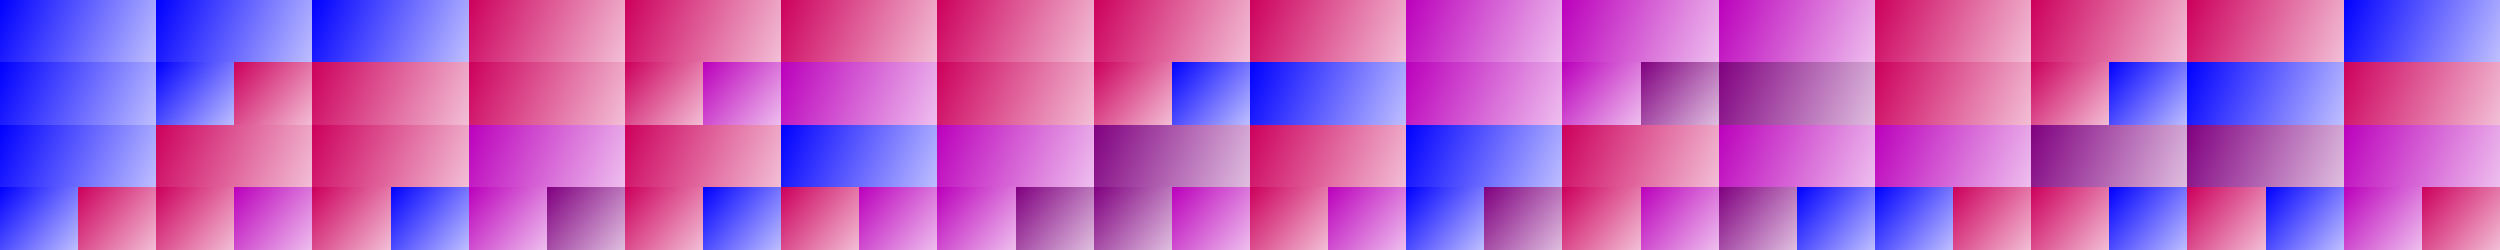 <?xml version="1.0" encoding="UTF-8"?>
<svg xmlns="http://www.w3.org/2000/svg" xmlns:xlink="http://www.w3.org/1999/xlink" width="600pt" height="60pt" viewBox="0 0 600 60" version="1.1" shape-rendering="crispEdges">
<defs>
<linearGradient id="linear0" gradientUnits="userSpaceOnUse" x1="0" y1="0" x2="37.5" y2="15" >
<stop offset="0" style="stop-color:rgb(0%,0%,100%);stop-opacity:1;"/>
<stop offset="1" style="stop-color:rgb(0%,0%,100%);stop-opacity:0.25;"/>
</linearGradient>
<linearGradient id="linear1" gradientUnits="userSpaceOnUse" x1="37.5" y1="0" x2="75" y2="15" >
<stop offset="0" style="stop-color:rgb(0%,0%,100%);stop-opacity:1;"/>
<stop offset="1" style="stop-color:rgb(0%,0%,100%);stop-opacity:0.25;"/>
</linearGradient>
<linearGradient id="linear2" gradientUnits="userSpaceOnUse" x1="75" y1="0" x2="112.5" y2="15" >
<stop offset="0" style="stop-color:rgb(0%,0%,100%);stop-opacity:1;"/>
<stop offset="1" style="stop-color:rgb(0%,0%,100%);stop-opacity:0.25;"/>
</linearGradient>
<linearGradient id="linear3" gradientUnits="userSpaceOnUse" x1="112.5" y1="0" x2="150" y2="15" >
<stop offset="0" style="stop-color:rgb(80.242%,0%,36.225%);stop-opacity:1;"/>
<stop offset="1" style="stop-color:rgb(80.242%,0%,36.225%);stop-opacity:0.25;"/>
</linearGradient>
<linearGradient id="linear4" gradientUnits="userSpaceOnUse" x1="150" y1="0" x2="187.5" y2="15" >
<stop offset="0" style="stop-color:rgb(80.242%,0%,36.225%);stop-opacity:1;"/>
<stop offset="1" style="stop-color:rgb(80.242%,0%,36.225%);stop-opacity:0.25;"/>
</linearGradient>
<linearGradient id="linear5" gradientUnits="userSpaceOnUse" x1="187.5" y1="0" x2="225" y2="15" >
<stop offset="0" style="stop-color:rgb(80.242%,0%,36.225%);stop-opacity:1;"/>
<stop offset="1" style="stop-color:rgb(80.242%,0%,36.225%);stop-opacity:0.25;"/>
</linearGradient>
<linearGradient id="linear6" gradientUnits="userSpaceOnUse" x1="225" y1="0" x2="262.5" y2="15" >
<stop offset="0" style="stop-color:rgb(80.242%,0%,36.225%);stop-opacity:1;"/>
<stop offset="1" style="stop-color:rgb(80.242%,0%,36.225%);stop-opacity:0.25;"/>
</linearGradient>
<linearGradient id="linear7" gradientUnits="userSpaceOnUse" x1="262.5" y1="0" x2="300" y2="15" >
<stop offset="0" style="stop-color:rgb(80.242%,0%,36.225%);stop-opacity:1;"/>
<stop offset="1" style="stop-color:rgb(80.242%,0%,36.225%);stop-opacity:0.25;"/>
</linearGradient>
<linearGradient id="linear8" gradientUnits="userSpaceOnUse" x1="300" y1="0" x2="337.5" y2="15" >
<stop offset="0" style="stop-color:rgb(80.242%,0%,36.225%);stop-opacity:1;"/>
<stop offset="1" style="stop-color:rgb(80.242%,0%,36.225%);stop-opacity:0.25;"/>
</linearGradient>
<linearGradient id="linear9" gradientUnits="userSpaceOnUse" x1="337.5" y1="0" x2="375" y2="15" >
<stop offset="0" style="stop-color:rgb(73.536%,0%,73.536%);stop-opacity:1;"/>
<stop offset="1" style="stop-color:rgb(73.536%,0%,73.536%);stop-opacity:0.25;"/>
</linearGradient>
<linearGradient id="linear10" gradientUnits="userSpaceOnUse" x1="375" y1="0" x2="412.5" y2="15" >
<stop offset="0" style="stop-color:rgb(73.536%,0%,73.536%);stop-opacity:1;"/>
<stop offset="1" style="stop-color:rgb(73.536%,0%,73.536%);stop-opacity:0.25;"/>
</linearGradient>
<linearGradient id="linear11" gradientUnits="userSpaceOnUse" x1="412.5" y1="0" x2="450" y2="15" >
<stop offset="0" style="stop-color:rgb(73.536%,0%,73.536%);stop-opacity:1;"/>
<stop offset="1" style="stop-color:rgb(73.536%,0%,73.536%);stop-opacity:0.25;"/>
</linearGradient>
<linearGradient id="linear12" gradientUnits="userSpaceOnUse" x1="450" y1="0" x2="487.5" y2="15" >
<stop offset="0" style="stop-color:rgb(80.242%,0%,36.225%);stop-opacity:1;"/>
<stop offset="1" style="stop-color:rgb(80.242%,0%,36.225%);stop-opacity:0.25;"/>
</linearGradient>
<linearGradient id="linear13" gradientUnits="userSpaceOnUse" x1="487.5" y1="0" x2="525" y2="15" >
<stop offset="0" style="stop-color:rgb(80.242%,0%,36.225%);stop-opacity:1;"/>
<stop offset="1" style="stop-color:rgb(80.242%,0%,36.225%);stop-opacity:0.25;"/>
</linearGradient>
<linearGradient id="linear14" gradientUnits="userSpaceOnUse" x1="525" y1="0" x2="562.5" y2="15" >
<stop offset="0" style="stop-color:rgb(80.242%,0%,36.225%);stop-opacity:1;"/>
<stop offset="1" style="stop-color:rgb(80.242%,0%,36.225%);stop-opacity:0.25;"/>
</linearGradient>
<linearGradient id="linear15" gradientUnits="userSpaceOnUse" x1="562.5" y1="0" x2="600" y2="15" >
<stop offset="0" style="stop-color:rgb(0%,0%,100%);stop-opacity:1;"/>
<stop offset="1" style="stop-color:rgb(0%,0%,100%);stop-opacity:0.25;"/>
</linearGradient>
<linearGradient id="linear16" gradientUnits="userSpaceOnUse" x1="0" y1="15" x2="37.5" y2="30" >
<stop offset="0" style="stop-color:rgb(0%,0%,100%);stop-opacity:1;"/>
<stop offset="1" style="stop-color:rgb(0%,0%,100%);stop-opacity:0.25;"/>
</linearGradient>
<linearGradient id="linear17" gradientUnits="userSpaceOnUse" x1="37.5" y1="15" x2="56.25" y2="30" >
<stop offset="0" style="stop-color:rgb(0%,0%,100%);stop-opacity:1;"/>
<stop offset="1" style="stop-color:rgb(0%,0%,100%);stop-opacity:0.25;"/>
</linearGradient>
<linearGradient id="linear18" gradientUnits="userSpaceOnUse" x1="56.25" y1="15" x2="75" y2="30" >
<stop offset="0" style="stop-color:rgb(80.242%,0%,36.225%);stop-opacity:1;"/>
<stop offset="1" style="stop-color:rgb(80.242%,0%,36.225%);stop-opacity:0.25;"/>
</linearGradient>
<linearGradient id="linear19" gradientUnits="userSpaceOnUse" x1="75" y1="15" x2="112.5" y2="30" >
<stop offset="0" style="stop-color:rgb(80.242%,0%,36.225%);stop-opacity:1;"/>
<stop offset="1" style="stop-color:rgb(80.242%,0%,36.225%);stop-opacity:0.25;"/>
</linearGradient>
<linearGradient id="linear20" gradientUnits="userSpaceOnUse" x1="112.5" y1="15" x2="150" y2="30" >
<stop offset="0" style="stop-color:rgb(80.242%,0%,36.225%);stop-opacity:1;"/>
<stop offset="1" style="stop-color:rgb(80.242%,0%,36.225%);stop-opacity:0.25;"/>
</linearGradient>
<linearGradient id="linear21" gradientUnits="userSpaceOnUse" x1="150" y1="15" x2="168.75" y2="30" >
<stop offset="0" style="stop-color:rgb(80.242%,0%,36.225%);stop-opacity:1;"/>
<stop offset="1" style="stop-color:rgb(80.242%,0%,36.225%);stop-opacity:0.25;"/>
</linearGradient>
<linearGradient id="linear22" gradientUnits="userSpaceOnUse" x1="168.75" y1="15" x2="187.5" y2="30" >
<stop offset="0" style="stop-color:rgb(73.536%,0%,73.536%);stop-opacity:1;"/>
<stop offset="1" style="stop-color:rgb(73.536%,0%,73.536%);stop-opacity:0.25;"/>
</linearGradient>
<linearGradient id="linear23" gradientUnits="userSpaceOnUse" x1="187.5" y1="15" x2="225" y2="30" >
<stop offset="0" style="stop-color:rgb(73.536%,0%,73.536%);stop-opacity:1;"/>
<stop offset="1" style="stop-color:rgb(73.536%,0%,73.536%);stop-opacity:0.25;"/>
</linearGradient>
<linearGradient id="linear24" gradientUnits="userSpaceOnUse" x1="225" y1="15" x2="262.5" y2="30" >
<stop offset="0" style="stop-color:rgb(80.242%,0%,36.225%);stop-opacity:1;"/>
<stop offset="1" style="stop-color:rgb(80.242%,0%,36.225%);stop-opacity:0.25;"/>
</linearGradient>
<linearGradient id="linear25" gradientUnits="userSpaceOnUse" x1="262.5" y1="15" x2="281.25" y2="30" >
<stop offset="0" style="stop-color:rgb(80.242%,0%,36.225%);stop-opacity:1;"/>
<stop offset="1" style="stop-color:rgb(80.242%,0%,36.225%);stop-opacity:0.25;"/>
</linearGradient>
<linearGradient id="linear26" gradientUnits="userSpaceOnUse" x1="281.25" y1="15" x2="300" y2="30" >
<stop offset="0" style="stop-color:rgb(0%,0%,100%);stop-opacity:1;"/>
<stop offset="1" style="stop-color:rgb(0%,0%,100%);stop-opacity:0.25;"/>
</linearGradient>
<linearGradient id="linear27" gradientUnits="userSpaceOnUse" x1="300" y1="15" x2="337.5" y2="30" >
<stop offset="0" style="stop-color:rgb(0%,0%,100%);stop-opacity:1;"/>
<stop offset="1" style="stop-color:rgb(0%,0%,100%);stop-opacity:0.25;"/>
</linearGradient>
<linearGradient id="linear28" gradientUnits="userSpaceOnUse" x1="337.5" y1="15" x2="375" y2="30" >
<stop offset="0" style="stop-color:rgb(73.536%,0%,73.536%);stop-opacity:1;"/>
<stop offset="1" style="stop-color:rgb(73.536%,0%,73.536%);stop-opacity:0.25;"/>
</linearGradient>
<linearGradient id="linear29" gradientUnits="userSpaceOnUse" x1="375" y1="15" x2="393.75" y2="30" >
<stop offset="0" style="stop-color:rgb(73.536%,0%,73.536%);stop-opacity:1;"/>
<stop offset="1" style="stop-color:rgb(73.536%,0%,73.536%);stop-opacity:0.25;"/>
</linearGradient>
<linearGradient id="linear30" gradientUnits="userSpaceOnUse" x1="393.75" y1="15" x2="412.5" y2="30" >
<stop offset="0" style="stop-color:rgb(50.196%,0%,50.196%);stop-opacity:1;"/>
<stop offset="1" style="stop-color:rgb(50.196%,0%,50.196%);stop-opacity:0.25;"/>
</linearGradient>
<linearGradient id="linear31" gradientUnits="userSpaceOnUse" x1="412.5" y1="15" x2="450" y2="30" >
<stop offset="0" style="stop-color:rgb(50.196%,0%,50.196%);stop-opacity:1;"/>
<stop offset="1" style="stop-color:rgb(50.196%,0%,50.196%);stop-opacity:0.25;"/>
</linearGradient>
<linearGradient id="linear32" gradientUnits="userSpaceOnUse" x1="450" y1="15" x2="487.5" y2="30" >
<stop offset="0" style="stop-color:rgb(80.242%,0%,36.225%);stop-opacity:1;"/>
<stop offset="1" style="stop-color:rgb(80.242%,0%,36.225%);stop-opacity:0.25;"/>
</linearGradient>
<linearGradient id="linear33" gradientUnits="userSpaceOnUse" x1="487.5" y1="15" x2="506.25" y2="30" >
<stop offset="0" style="stop-color:rgb(80.242%,0%,36.225%);stop-opacity:1;"/>
<stop offset="1" style="stop-color:rgb(80.242%,0%,36.225%);stop-opacity:0.25;"/>
</linearGradient>
<linearGradient id="linear34" gradientUnits="userSpaceOnUse" x1="506.25" y1="15" x2="525" y2="30" >
<stop offset="0" style="stop-color:rgb(0%,0%,100%);stop-opacity:1;"/>
<stop offset="1" style="stop-color:rgb(0%,0%,100%);stop-opacity:0.25;"/>
</linearGradient>
<linearGradient id="linear35" gradientUnits="userSpaceOnUse" x1="525" y1="15" x2="562.5" y2="30" >
<stop offset="0" style="stop-color:rgb(0%,0%,100%);stop-opacity:1;"/>
<stop offset="1" style="stop-color:rgb(0%,0%,100%);stop-opacity:0.25;"/>
</linearGradient>
<linearGradient id="linear36" gradientUnits="userSpaceOnUse" x1="562.5" y1="15" x2="600" y2="30" >
<stop offset="0" style="stop-color:rgb(80.242%,0%,36.225%);stop-opacity:1;"/>
<stop offset="1" style="stop-color:rgb(80.242%,0%,36.225%);stop-opacity:0.25;"/>
</linearGradient>
<linearGradient id="linear37" gradientUnits="userSpaceOnUse" x1="0" y1="30" x2="37.5" y2="45" >
<stop offset="0" style="stop-color:rgb(0%,0%,100%);stop-opacity:1;"/>
<stop offset="1" style="stop-color:rgb(0%,0%,100%);stop-opacity:0.25;"/>
</linearGradient>
<linearGradient id="linear38" gradientUnits="userSpaceOnUse" x1="37.5" y1="30" x2="75" y2="45" >
<stop offset="0" style="stop-color:rgb(80.242%,0%,36.225%);stop-opacity:1;"/>
<stop offset="1" style="stop-color:rgb(80.242%,0%,36.225%);stop-opacity:0.25;"/>
</linearGradient>
<linearGradient id="linear39" gradientUnits="userSpaceOnUse" x1="75" y1="30" x2="112.5" y2="45" >
<stop offset="0" style="stop-color:rgb(80.242%,0%,36.225%);stop-opacity:1;"/>
<stop offset="1" style="stop-color:rgb(80.242%,0%,36.225%);stop-opacity:0.25;"/>
</linearGradient>
<linearGradient id="linear40" gradientUnits="userSpaceOnUse" x1="112.5" y1="30" x2="150" y2="45" >
<stop offset="0" style="stop-color:rgb(73.536%,0%,73.536%);stop-opacity:1;"/>
<stop offset="1" style="stop-color:rgb(73.536%,0%,73.536%);stop-opacity:0.25;"/>
</linearGradient>
<linearGradient id="linear41" gradientUnits="userSpaceOnUse" x1="150" y1="30" x2="187.5" y2="45" >
<stop offset="0" style="stop-color:rgb(80.242%,0%,36.225%);stop-opacity:1;"/>
<stop offset="1" style="stop-color:rgb(80.242%,0%,36.225%);stop-opacity:0.25;"/>
</linearGradient>
<linearGradient id="linear42" gradientUnits="userSpaceOnUse" x1="187.5" y1="30" x2="225" y2="45" >
<stop offset="0" style="stop-color:rgb(0%,0%,100%);stop-opacity:1;"/>
<stop offset="1" style="stop-color:rgb(0%,0%,100%);stop-opacity:0.25;"/>
</linearGradient>
<linearGradient id="linear43" gradientUnits="userSpaceOnUse" x1="225" y1="30" x2="262.5" y2="45" >
<stop offset="0" style="stop-color:rgb(73.536%,0%,73.536%);stop-opacity:1;"/>
<stop offset="1" style="stop-color:rgb(73.536%,0%,73.536%);stop-opacity:0.25;"/>
</linearGradient>
<linearGradient id="linear44" gradientUnits="userSpaceOnUse" x1="262.5" y1="30" x2="300" y2="45" >
<stop offset="0" style="stop-color:rgb(50.196%,0%,50.196%);stop-opacity:1;"/>
<stop offset="1" style="stop-color:rgb(50.196%,0%,50.196%);stop-opacity:0.25;"/>
</linearGradient>
<linearGradient id="linear45" gradientUnits="userSpaceOnUse" x1="300" y1="30" x2="337.5" y2="45" >
<stop offset="0" style="stop-color:rgb(80.242%,0%,36.225%);stop-opacity:1;"/>
<stop offset="1" style="stop-color:rgb(80.242%,0%,36.225%);stop-opacity:0.25;"/>
</linearGradient>
<linearGradient id="linear46" gradientUnits="userSpaceOnUse" x1="337.5" y1="30" x2="375" y2="45" >
<stop offset="0" style="stop-color:rgb(0%,0%,100%);stop-opacity:1;"/>
<stop offset="1" style="stop-color:rgb(0%,0%,100%);stop-opacity:0.25;"/>
</linearGradient>
<linearGradient id="linear47" gradientUnits="userSpaceOnUse" x1="375" y1="30" x2="412.5" y2="45" >
<stop offset="0" style="stop-color:rgb(80.242%,0%,36.225%);stop-opacity:1;"/>
<stop offset="1" style="stop-color:rgb(80.242%,0%,36.225%);stop-opacity:0.25;"/>
</linearGradient>
<linearGradient id="linear48" gradientUnits="userSpaceOnUse" x1="412.5" y1="30" x2="450" y2="45" >
<stop offset="0" style="stop-color:rgb(73.536%,0%,73.536%);stop-opacity:1;"/>
<stop offset="1" style="stop-color:rgb(73.536%,0%,73.536%);stop-opacity:0.25;"/>
</linearGradient>
<linearGradient id="linear49" gradientUnits="userSpaceOnUse" x1="450" y1="30" x2="487.5" y2="45" >
<stop offset="0" style="stop-color:rgb(73.536%,0%,73.536%);stop-opacity:1;"/>
<stop offset="1" style="stop-color:rgb(73.536%,0%,73.536%);stop-opacity:0.25;"/>
</linearGradient>
<linearGradient id="linear50" gradientUnits="userSpaceOnUse" x1="487.5" y1="30" x2="525" y2="45" >
<stop offset="0" style="stop-color:rgb(50.196%,0%,50.196%);stop-opacity:1;"/>
<stop offset="1" style="stop-color:rgb(50.196%,0%,50.196%);stop-opacity:0.25;"/>
</linearGradient>
<linearGradient id="linear51" gradientUnits="userSpaceOnUse" x1="525" y1="30" x2="562.5" y2="45" >
<stop offset="0" style="stop-color:rgb(50.196%,0%,50.196%);stop-opacity:1;"/>
<stop offset="1" style="stop-color:rgb(50.196%,0%,50.196%);stop-opacity:0.25;"/>
</linearGradient>
<linearGradient id="linear52" gradientUnits="userSpaceOnUse" x1="562.5" y1="30" x2="600" y2="45" >
<stop offset="0" style="stop-color:rgb(73.536%,0%,73.536%);stop-opacity:1;"/>
<stop offset="1" style="stop-color:rgb(73.536%,0%,73.536%);stop-opacity:0.25;"/>
</linearGradient>
<linearGradient id="linear53" gradientUnits="userSpaceOnUse" x1="0" y1="45" x2="18.75" y2="60" >
<stop offset="0" style="stop-color:rgb(0%,0%,100%);stop-opacity:1;"/>
<stop offset="1" style="stop-color:rgb(0%,0%,100%);stop-opacity:0.25;"/>
</linearGradient>
<linearGradient id="linear54" gradientUnits="userSpaceOnUse" x1="18.75" y1="45" x2="37.5" y2="60" >
<stop offset="0" style="stop-color:rgb(80.242%,0%,36.225%);stop-opacity:1;"/>
<stop offset="1" style="stop-color:rgb(80.242%,0%,36.225%);stop-opacity:0.25;"/>
</linearGradient>
<linearGradient id="linear55" gradientUnits="userSpaceOnUse" x1="37.5" y1="45" x2="56.25" y2="60" >
<stop offset="0" style="stop-color:rgb(80.242%,0%,36.225%);stop-opacity:1;"/>
<stop offset="1" style="stop-color:rgb(80.242%,0%,36.225%);stop-opacity:0.25;"/>
</linearGradient>
<linearGradient id="linear56" gradientUnits="userSpaceOnUse" x1="56.25" y1="45" x2="75" y2="60" >
<stop offset="0" style="stop-color:rgb(73.536%,0%,73.536%);stop-opacity:1;"/>
<stop offset="1" style="stop-color:rgb(73.536%,0%,73.536%);stop-opacity:0.25;"/>
</linearGradient>
<linearGradient id="linear57" gradientUnits="userSpaceOnUse" x1="75" y1="45" x2="93.75" y2="60" >
<stop offset="0" style="stop-color:rgb(80.242%,0%,36.225%);stop-opacity:1;"/>
<stop offset="1" style="stop-color:rgb(80.242%,0%,36.225%);stop-opacity:0.25;"/>
</linearGradient>
<linearGradient id="linear58" gradientUnits="userSpaceOnUse" x1="93.75" y1="45" x2="112.5" y2="60" >
<stop offset="0" style="stop-color:rgb(0%,0%,100%);stop-opacity:1;"/>
<stop offset="1" style="stop-color:rgb(0%,0%,100%);stop-opacity:0.25;"/>
</linearGradient>
<linearGradient id="linear59" gradientUnits="userSpaceOnUse" x1="112.5" y1="45" x2="131.25" y2="60" >
<stop offset="0" style="stop-color:rgb(73.536%,0%,73.536%);stop-opacity:1;"/>
<stop offset="1" style="stop-color:rgb(73.536%,0%,73.536%);stop-opacity:0.25;"/>
</linearGradient>
<linearGradient id="linear60" gradientUnits="userSpaceOnUse" x1="131.25" y1="45" x2="150" y2="60" >
<stop offset="0" style="stop-color:rgb(50.196%,0%,50.196%);stop-opacity:1;"/>
<stop offset="1" style="stop-color:rgb(50.196%,0%,50.196%);stop-opacity:0.25;"/>
</linearGradient>
<linearGradient id="linear61" gradientUnits="userSpaceOnUse" x1="150" y1="45" x2="168.75" y2="60" >
<stop offset="0" style="stop-color:rgb(80.242%,0%,36.225%);stop-opacity:1;"/>
<stop offset="1" style="stop-color:rgb(80.242%,0%,36.225%);stop-opacity:0.25;"/>
</linearGradient>
<linearGradient id="linear62" gradientUnits="userSpaceOnUse" x1="168.75" y1="45" x2="187.5" y2="60" >
<stop offset="0" style="stop-color:rgb(0%,0%,100%);stop-opacity:1;"/>
<stop offset="1" style="stop-color:rgb(0%,0%,100%);stop-opacity:0.25;"/>
</linearGradient>
<linearGradient id="linear63" gradientUnits="userSpaceOnUse" x1="187.5" y1="45" x2="206.25" y2="60" >
<stop offset="0" style="stop-color:rgb(80.242%,0%,36.225%);stop-opacity:1;"/>
<stop offset="1" style="stop-color:rgb(80.242%,0%,36.225%);stop-opacity:0.25;"/>
</linearGradient>
<linearGradient id="linear64" gradientUnits="userSpaceOnUse" x1="206.25" y1="45" x2="225" y2="60" >
<stop offset="0" style="stop-color:rgb(73.536%,0%,73.536%);stop-opacity:1;"/>
<stop offset="1" style="stop-color:rgb(73.536%,0%,73.536%);stop-opacity:0.25;"/>
</linearGradient>
<linearGradient id="linear65" gradientUnits="userSpaceOnUse" x1="225" y1="45" x2="243.75" y2="60" >
<stop offset="0" style="stop-color:rgb(73.536%,0%,73.536%);stop-opacity:1;"/>
<stop offset="1" style="stop-color:rgb(73.536%,0%,73.536%);stop-opacity:0.25;"/>
</linearGradient>
<linearGradient id="linear66" gradientUnits="userSpaceOnUse" x1="243.75" y1="45" x2="262.5" y2="60" >
<stop offset="0" style="stop-color:rgb(50.196%,0%,50.196%);stop-opacity:1;"/>
<stop offset="1" style="stop-color:rgb(50.196%,0%,50.196%);stop-opacity:0.25;"/>
</linearGradient>
<linearGradient id="linear67" gradientUnits="userSpaceOnUse" x1="262.5" y1="45" x2="281.25" y2="60" >
<stop offset="0" style="stop-color:rgb(50.196%,0%,50.196%);stop-opacity:1;"/>
<stop offset="1" style="stop-color:rgb(50.196%,0%,50.196%);stop-opacity:0.25;"/>
</linearGradient>
<linearGradient id="linear68" gradientUnits="userSpaceOnUse" x1="281.25" y1="45" x2="300" y2="60" >
<stop offset="0" style="stop-color:rgb(73.536%,0%,73.536%);stop-opacity:1;"/>
<stop offset="1" style="stop-color:rgb(73.536%,0%,73.536%);stop-opacity:0.25;"/>
</linearGradient>
<linearGradient id="linear69" gradientUnits="userSpaceOnUse" x1="300" y1="45" x2="318.75" y2="60" >
<stop offset="0" style="stop-color:rgb(80.242%,0%,36.225%);stop-opacity:1;"/>
<stop offset="1" style="stop-color:rgb(80.242%,0%,36.225%);stop-opacity:0.25;"/>
</linearGradient>
<linearGradient id="linear70" gradientUnits="userSpaceOnUse" x1="318.75" y1="45" x2="337.5" y2="60" >
<stop offset="0" style="stop-color:rgb(73.536%,0%,73.536%);stop-opacity:1;"/>
<stop offset="1" style="stop-color:rgb(73.536%,0%,73.536%);stop-opacity:0.25;"/>
</linearGradient>
<linearGradient id="linear71" gradientUnits="userSpaceOnUse" x1="337.5" y1="45" x2="356.25" y2="60" >
<stop offset="0" style="stop-color:rgb(0%,0%,100%);stop-opacity:1;"/>
<stop offset="1" style="stop-color:rgb(0%,0%,100%);stop-opacity:0.25;"/>
</linearGradient>
<linearGradient id="linear72" gradientUnits="userSpaceOnUse" x1="356.25" y1="45" x2="375" y2="60" >
<stop offset="0" style="stop-color:rgb(50.196%,0%,50.196%);stop-opacity:1;"/>
<stop offset="1" style="stop-color:rgb(50.196%,0%,50.196%);stop-opacity:0.25;"/>
</linearGradient>
<linearGradient id="linear73" gradientUnits="userSpaceOnUse" x1="375" y1="45" x2="393.75" y2="60" >
<stop offset="0" style="stop-color:rgb(80.242%,0%,36.225%);stop-opacity:1;"/>
<stop offset="1" style="stop-color:rgb(80.242%,0%,36.225%);stop-opacity:0.25;"/>
</linearGradient>
<linearGradient id="linear74" gradientUnits="userSpaceOnUse" x1="393.75" y1="45" x2="412.5" y2="60" >
<stop offset="0" style="stop-color:rgb(73.536%,0%,73.536%);stop-opacity:1;"/>
<stop offset="1" style="stop-color:rgb(73.536%,0%,73.536%);stop-opacity:0.25;"/>
</linearGradient>
<linearGradient id="linear75" gradientUnits="userSpaceOnUse" x1="412.5" y1="45" x2="431.25" y2="60" >
<stop offset="0" style="stop-color:rgb(50.196%,0%,50.196%);stop-opacity:1;"/>
<stop offset="1" style="stop-color:rgb(50.196%,0%,50.196%);stop-opacity:0.25;"/>
</linearGradient>
<linearGradient id="linear76" gradientUnits="userSpaceOnUse" x1="431.25" y1="45" x2="450" y2="60" >
<stop offset="0" style="stop-color:rgb(0%,0%,100%);stop-opacity:1;"/>
<stop offset="1" style="stop-color:rgb(0%,0%,100%);stop-opacity:0.25;"/>
</linearGradient>
<linearGradient id="linear77" gradientUnits="userSpaceOnUse" x1="450" y1="45" x2="468.75" y2="60" >
<stop offset="0" style="stop-color:rgb(0%,0%,100%);stop-opacity:1;"/>
<stop offset="1" style="stop-color:rgb(0%,0%,100%);stop-opacity:0.25;"/>
</linearGradient>
<linearGradient id="linear78" gradientUnits="userSpaceOnUse" x1="468.75" y1="45" x2="487.5" y2="60" >
<stop offset="0" style="stop-color:rgb(80.242%,0%,36.225%);stop-opacity:1;"/>
<stop offset="1" style="stop-color:rgb(80.242%,0%,36.225%);stop-opacity:0.25;"/>
</linearGradient>
<linearGradient id="linear79" gradientUnits="userSpaceOnUse" x1="487.5" y1="45" x2="506.25" y2="60" >
<stop offset="0" style="stop-color:rgb(80.242%,0%,36.225%);stop-opacity:1;"/>
<stop offset="1" style="stop-color:rgb(80.242%,0%,36.225%);stop-opacity:0.25;"/>
</linearGradient>
<linearGradient id="linear80" gradientUnits="userSpaceOnUse" x1="506.25" y1="45" x2="525" y2="60" >
<stop offset="0" style="stop-color:rgb(0%,0%,100%);stop-opacity:1;"/>
<stop offset="1" style="stop-color:rgb(0%,0%,100%);stop-opacity:0.25;"/>
</linearGradient>
<linearGradient id="linear81" gradientUnits="userSpaceOnUse" x1="525" y1="45" x2="543.75" y2="60" >
<stop offset="0" style="stop-color:rgb(80.242%,0%,36.225%);stop-opacity:1;"/>
<stop offset="1" style="stop-color:rgb(80.242%,0%,36.225%);stop-opacity:0.25;"/>
</linearGradient>
<linearGradient id="linear82" gradientUnits="userSpaceOnUse" x1="543.75" y1="45" x2="562.5" y2="60" >
<stop offset="0" style="stop-color:rgb(0%,0%,100%);stop-opacity:1;"/>
<stop offset="1" style="stop-color:rgb(0%,0%,100%);stop-opacity:0.25;"/>
</linearGradient>
<linearGradient id="linear83" gradientUnits="userSpaceOnUse" x1="562.5" y1="45" x2="581.25" y2="60" >
<stop offset="0" style="stop-color:rgb(73.536%,0%,73.536%);stop-opacity:1;"/>
<stop offset="1" style="stop-color:rgb(73.536%,0%,73.536%);stop-opacity:0.25;"/>
</linearGradient>
<linearGradient id="linear84" gradientUnits="userSpaceOnUse" x1="581.25" y1="45" x2="600" y2="60" >
<stop offset="0" style="stop-color:rgb(80.242%,0%,36.225%);stop-opacity:1;"/>
<stop offset="1" style="stop-color:rgb(80.242%,0%,36.225%);stop-opacity:0.25;"/>
</linearGradient>
</defs>
<g id="surface121">
<path style=" stroke:none;fill-rule:nonzero;fill:url(#linear0);" d="M 0 0 L 37.5 0 L 37.5 15 L 0 15 Z M 0 0 "/>
<path style=" stroke:none;fill-rule:nonzero;fill:url(#linear1);" d="M 37.5 0 L 75 0 L 75 15 L 37.5 15 Z M 37.5 0 "/>
<path style=" stroke:none;fill-rule:nonzero;fill:url(#linear2);" d="M 75 0 L 112.5 0 L 112.5 15 L 75 15 Z M 75 0 "/>
<path style=" stroke:none;fill-rule:nonzero;fill:url(#linear3);" d="M 112.5 0 L 150 0 L 150 15 L 112.5 15 Z M 112.5 0 "/>
<path style=" stroke:none;fill-rule:nonzero;fill:url(#linear4);" d="M 150 0 L 187.5 0 L 187.5 15 L 150 15 Z M 150 0 "/>
<path style=" stroke:none;fill-rule:nonzero;fill:url(#linear5);" d="M 187.5 0 L 225 0 L 225 15 L 187.5 15 Z M 187.5 0 "/>
<path style=" stroke:none;fill-rule:nonzero;fill:url(#linear6);" d="M 225 0 L 262.5 0 L 262.5 15 L 225 15 Z M 225 0 "/>
<path style=" stroke:none;fill-rule:nonzero;fill:url(#linear7);" d="M 262.5 0 L 300 0 L 300 15 L 262.5 15 Z M 262.5 0 "/>
<path style=" stroke:none;fill-rule:nonzero;fill:url(#linear8);" d="M 300 0 L 337.5 0 L 337.5 15 L 300 15 Z M 300 0 "/>
<path style=" stroke:none;fill-rule:nonzero;fill:url(#linear9);" d="M 337.5 0 L 375 0 L 375 15 L 337.5 15 Z M 337.5 0 "/>
<path style=" stroke:none;fill-rule:nonzero;fill:url(#linear10);" d="M 375 0 L 412.5 0 L 412.5 15 L 375 15 Z M 375 0 "/>
<path style=" stroke:none;fill-rule:nonzero;fill:url(#linear11);" d="M 412.5 0 L 450 0 L 450 15 L 412.5 15 Z M 412.5 0 "/>
<path style=" stroke:none;fill-rule:nonzero;fill:url(#linear12);" d="M 450 0 L 487.5 0 L 487.5 15 L 450 15 Z M 450 0 "/>
<path style=" stroke:none;fill-rule:nonzero;fill:url(#linear13);" d="M 487.5 0 L 525 0 L 525 15 L 487.5 15 Z M 487.5 0 "/>
<path style=" stroke:none;fill-rule:nonzero;fill:url(#linear14);" d="M 525 0 L 562.5 0 L 562.5 15 L 525 15 Z M 525 0 "/>
<path style=" stroke:none;fill-rule:nonzero;fill:url(#linear15);" d="M 562.5 0 L 600 0 L 600 15 L 562.5 15 Z M 562.5 0 "/>
<path style=" stroke:none;fill-rule:nonzero;fill:url(#linear16);" d="M 0 15 L 37.5 15 L 37.5 30 L 0 30 Z M 0 15 "/>
<path style=" stroke:none;fill-rule:nonzero;fill:url(#linear17);" d="M 37.5 15 L 56.25 15 L 56.25 30 L 37.5 30 Z M 37.5 15 "/>
<path style=" stroke:none;fill-rule:nonzero;fill:url(#linear18);" d="M 56.25 15 L 75 15 L 75 30 L 56.25 30 Z M 56.25 15 "/>
<path style=" stroke:none;fill-rule:nonzero;fill:url(#linear19);" d="M 75 15 L 112.5 15 L 112.5 30 L 75 30 Z M 75 15 "/>
<path style=" stroke:none;fill-rule:nonzero;fill:url(#linear20);" d="M 112.5 15 L 150 15 L 150 30 L 112.5 30 Z M 112.5 15 "/>
<path style=" stroke:none;fill-rule:nonzero;fill:url(#linear21);" d="M 150 15 L 168.75 15 L 168.75 30 L 150 30 Z M 150 15 "/>
<path style=" stroke:none;fill-rule:nonzero;fill:url(#linear22);" d="M 168.75 15 L 187.5 15 L 187.5 30 L 168.75 30 Z M 168.75 15 "/>
<path style=" stroke:none;fill-rule:nonzero;fill:url(#linear23);" d="M 187.5 15 L 225 15 L 225 30 L 187.5 30 Z M 187.5 15 "/>
<path style=" stroke:none;fill-rule:nonzero;fill:url(#linear24);" d="M 225 15 L 262.5 15 L 262.5 30 L 225 30 Z M 225 15 "/>
<path style=" stroke:none;fill-rule:nonzero;fill:url(#linear25);" d="M 262.5 15 L 281.25 15 L 281.25 30 L 262.5 30 Z M 262.5 15 "/>
<path style=" stroke:none;fill-rule:nonzero;fill:url(#linear26);" d="M 281.25 15 L 300 15 L 300 30 L 281.25 30 Z M 281.25 15 "/>
<path style=" stroke:none;fill-rule:nonzero;fill:url(#linear27);" d="M 300 15 L 337.5 15 L 337.5 30 L 300 30 Z M 300 15 "/>
<path style=" stroke:none;fill-rule:nonzero;fill:url(#linear28);" d="M 337.5 15 L 375 15 L 375 30 L 337.5 30 Z M 337.5 15 "/>
<path style=" stroke:none;fill-rule:nonzero;fill:url(#linear29);" d="M 375 15 L 393.75 15 L 393.75 30 L 375 30 Z M 375 15 "/>
<path style=" stroke:none;fill-rule:nonzero;fill:url(#linear30);" d="M 393.75 15 L 412.5 15 L 412.5 30 L 393.75 30 Z M 393.75 15 "/>
<path style=" stroke:none;fill-rule:nonzero;fill:url(#linear31);" d="M 412.5 15 L 450 15 L 450 30 L 412.5 30 Z M 412.5 15 "/>
<path style=" stroke:none;fill-rule:nonzero;fill:url(#linear32);" d="M 450 15 L 487.5 15 L 487.5 30 L 450 30 Z M 450 15 "/>
<path style=" stroke:none;fill-rule:nonzero;fill:url(#linear33);" d="M 487.5 15 L 506.25 15 L 506.25 30 L 487.5 30 Z M 487.5 15 "/>
<path style=" stroke:none;fill-rule:nonzero;fill:url(#linear34);" d="M 506.25 15 L 525 15 L 525 30 L 506.25 30 Z M 506.25 15 "/>
<path style=" stroke:none;fill-rule:nonzero;fill:url(#linear35);" d="M 525 15 L 562.5 15 L 562.5 30 L 525 30 Z M 525 15 "/>
<path style=" stroke:none;fill-rule:nonzero;fill:url(#linear36);" d="M 562.5 15 L 600 15 L 600 30 L 562.5 30 Z M 562.5 15 "/>
<path style=" stroke:none;fill-rule:nonzero;fill:url(#linear37);" d="M 0 30 L 37.5 30 L 37.5 45 L 0 45 Z M 0 30 "/>
<path style=" stroke:none;fill-rule:nonzero;fill:url(#linear38);" d="M 37.5 30 L 75 30 L 75 45 L 37.5 45 Z M 37.5 30 "/>
<path style=" stroke:none;fill-rule:nonzero;fill:url(#linear39);" d="M 75 30 L 112.5 30 L 112.5 45 L 75 45 Z M 75 30 "/>
<path style=" stroke:none;fill-rule:nonzero;fill:url(#linear40);" d="M 112.5 30 L 150 30 L 150 45 L 112.5 45 Z M 112.5 30 "/>
<path style=" stroke:none;fill-rule:nonzero;fill:url(#linear41);" d="M 150 30 L 187.5 30 L 187.5 45 L 150 45 Z M 150 30 "/>
<path style=" stroke:none;fill-rule:nonzero;fill:url(#linear42);" d="M 187.5 30 L 225 30 L 225 45 L 187.5 45 Z M 187.5 30 "/>
<path style=" stroke:none;fill-rule:nonzero;fill:url(#linear43);" d="M 225 30 L 262.5 30 L 262.5 45 L 225 45 Z M 225 30 "/>
<path style=" stroke:none;fill-rule:nonzero;fill:url(#linear44);" d="M 262.5 30 L 300 30 L 300 45 L 262.5 45 Z M 262.5 30 "/>
<path style=" stroke:none;fill-rule:nonzero;fill:url(#linear45);" d="M 300 30 L 337.5 30 L 337.5 45 L 300 45 Z M 300 30 "/>
<path style=" stroke:none;fill-rule:nonzero;fill:url(#linear46);" d="M 337.5 30 L 375 30 L 375 45 L 337.5 45 Z M 337.5 30 "/>
<path style=" stroke:none;fill-rule:nonzero;fill:url(#linear47);" d="M 375 30 L 412.5 30 L 412.5 45 L 375 45 Z M 375 30 "/>
<path style=" stroke:none;fill-rule:nonzero;fill:url(#linear48);" d="M 412.5 30 L 450 30 L 450 45 L 412.5 45 Z M 412.5 30 "/>
<path style=" stroke:none;fill-rule:nonzero;fill:url(#linear49);" d="M 450 30 L 487.5 30 L 487.5 45 L 450 45 Z M 450 30 "/>
<path style=" stroke:none;fill-rule:nonzero;fill:url(#linear50);" d="M 487.5 30 L 525 30 L 525 45 L 487.5 45 Z M 487.5 30 "/>
<path style=" stroke:none;fill-rule:nonzero;fill:url(#linear51);" d="M 525 30 L 562.5 30 L 562.5 45 L 525 45 Z M 525 30 "/>
<path style=" stroke:none;fill-rule:nonzero;fill:url(#linear52);" d="M 562.5 30 L 600 30 L 600 45 L 562.5 45 Z M 562.5 30 "/>
<path style=" stroke:none;fill-rule:nonzero;fill:url(#linear53);" d="M 0 45 L 18.75 45 L 18.75 60 L 0 60 Z M 0 45 "/>
<path style=" stroke:none;fill-rule:nonzero;fill:url(#linear54);" d="M 18.75 45 L 37.5 45 L 37.5 60 L 18.75 60 Z M 18.75 45 "/>
<path style=" stroke:none;fill-rule:nonzero;fill:url(#linear55);" d="M 37.5 45 L 56.25 45 L 56.25 60 L 37.5 60 Z M 37.5 45 "/>
<path style=" stroke:none;fill-rule:nonzero;fill:url(#linear56);" d="M 56.25 45 L 75 45 L 75 60 L 56.25 60 Z M 56.25 45 "/>
<path style=" stroke:none;fill-rule:nonzero;fill:url(#linear57);" d="M 75 45 L 93.75 45 L 93.75 60 L 75 60 Z M 75 45 "/>
<path style=" stroke:none;fill-rule:nonzero;fill:url(#linear58);" d="M 93.75 45 L 112.5 45 L 112.5 60 L 93.75 60 Z M 93.75 45 "/>
<path style=" stroke:none;fill-rule:nonzero;fill:url(#linear59);" d="M 112.5 45 L 131.25 45 L 131.25 60 L 112.5 60 Z M 112.5 45 "/>
<path style=" stroke:none;fill-rule:nonzero;fill:url(#linear60);" d="M 131.25 45 L 150 45 L 150 60 L 131.25 60 Z M 131.25 45 "/>
<path style=" stroke:none;fill-rule:nonzero;fill:url(#linear61);" d="M 150 45 L 168.75 45 L 168.75 60 L 150 60 Z M 150 45 "/>
<path style=" stroke:none;fill-rule:nonzero;fill:url(#linear62);" d="M 168.75 45 L 187.5 45 L 187.5 60 L 168.75 60 Z M 168.75 45 "/>
<path style=" stroke:none;fill-rule:nonzero;fill:url(#linear63);" d="M 187.5 45 L 206.25 45 L 206.25 60 L 187.5 60 Z M 187.5 45 "/>
<path style=" stroke:none;fill-rule:nonzero;fill:url(#linear64);" d="M 206.25 45 L 225 45 L 225 60 L 206.25 60 Z M 206.25 45 "/>
<path style=" stroke:none;fill-rule:nonzero;fill:url(#linear65);" d="M 225 45 L 243.75 45 L 243.75 60 L 225 60 Z M 225 45 "/>
<path style=" stroke:none;fill-rule:nonzero;fill:url(#linear66);" d="M 243.75 45 L 262.5 45 L 262.5 60 L 243.75 60 Z M 243.75 45 "/>
<path style=" stroke:none;fill-rule:nonzero;fill:url(#linear67);" d="M 262.5 45 L 281.25 45 L 281.25 60 L 262.5 60 Z M 262.5 45 "/>
<path style=" stroke:none;fill-rule:nonzero;fill:url(#linear68);" d="M 281.25 45 L 300 45 L 300 60 L 281.25 60 Z M 281.25 45 "/>
<path style=" stroke:none;fill-rule:nonzero;fill:url(#linear69);" d="M 300 45 L 318.75 45 L 318.75 60 L 300 60 Z M 300 45 "/>
<path style=" stroke:none;fill-rule:nonzero;fill:url(#linear70);" d="M 318.75 45 L 337.5 45 L 337.5 60 L 318.75 60 Z M 318.75 45 "/>
<path style=" stroke:none;fill-rule:nonzero;fill:url(#linear71);" d="M 337.5 45 L 356.25 45 L 356.25 60 L 337.5 60 Z M 337.5 45 "/>
<path style=" stroke:none;fill-rule:nonzero;fill:url(#linear72);" d="M 356.25 45 L 375 45 L 375 60 L 356.25 60 Z M 356.25 45 "/>
<path style=" stroke:none;fill-rule:nonzero;fill:url(#linear73);" d="M 375 45 L 393.75 45 L 393.75 60 L 375 60 Z M 375 45 "/>
<path style=" stroke:none;fill-rule:nonzero;fill:url(#linear74);" d="M 393.75 45 L 412.5 45 L 412.5 60 L 393.75 60 Z M 393.75 45 "/>
<path style=" stroke:none;fill-rule:nonzero;fill:url(#linear75);" d="M 412.5 45 L 431.25 45 L 431.25 60 L 412.5 60 Z M 412.5 45 "/>
<path style=" stroke:none;fill-rule:nonzero;fill:url(#linear76);" d="M 431.25 45 L 450 45 L 450 60 L 431.25 60 Z M 431.25 45 "/>
<path style=" stroke:none;fill-rule:nonzero;fill:url(#linear77);" d="M 450 45 L 468.75 45 L 468.75 60 L 450 60 Z M 450 45 "/>
<path style=" stroke:none;fill-rule:nonzero;fill:url(#linear78);" d="M 468.75 45 L 487.5 45 L 487.5 60 L 468.75 60 Z M 468.75 45 "/>
<path style=" stroke:none;fill-rule:nonzero;fill:url(#linear79);" d="M 487.5 45 L 506.25 45 L 506.25 60 L 487.5 60 Z M 487.5 45 "/>
<path style=" stroke:none;fill-rule:nonzero;fill:url(#linear80);" d="M 506.25 45 L 525 45 L 525 60 L 506.25 60 Z M 506.25 45 "/>
<path style=" stroke:none;fill-rule:nonzero;fill:url(#linear81);" d="M 525 45 L 543.75 45 L 543.75 60 L 525 60 Z M 525 45 "/>
<path style=" stroke:none;fill-rule:nonzero;fill:url(#linear82);" d="M 543.75 45 L 562.5 45 L 562.5 60 L 543.75 60 Z M 543.75 45 "/>
<path style=" stroke:none;fill-rule:nonzero;fill:url(#linear83);" d="M 562.5 45 L 581.25 45 L 581.25 60 L 562.5 60 Z M 562.5 45 "/>
<path style=" stroke:none;fill-rule:nonzero;fill:url(#linear84);" d="M 581.25 45 L 600 45 L 600 60 L 581.25 60 Z M 581.25 45 "/>
</g>
</svg>
